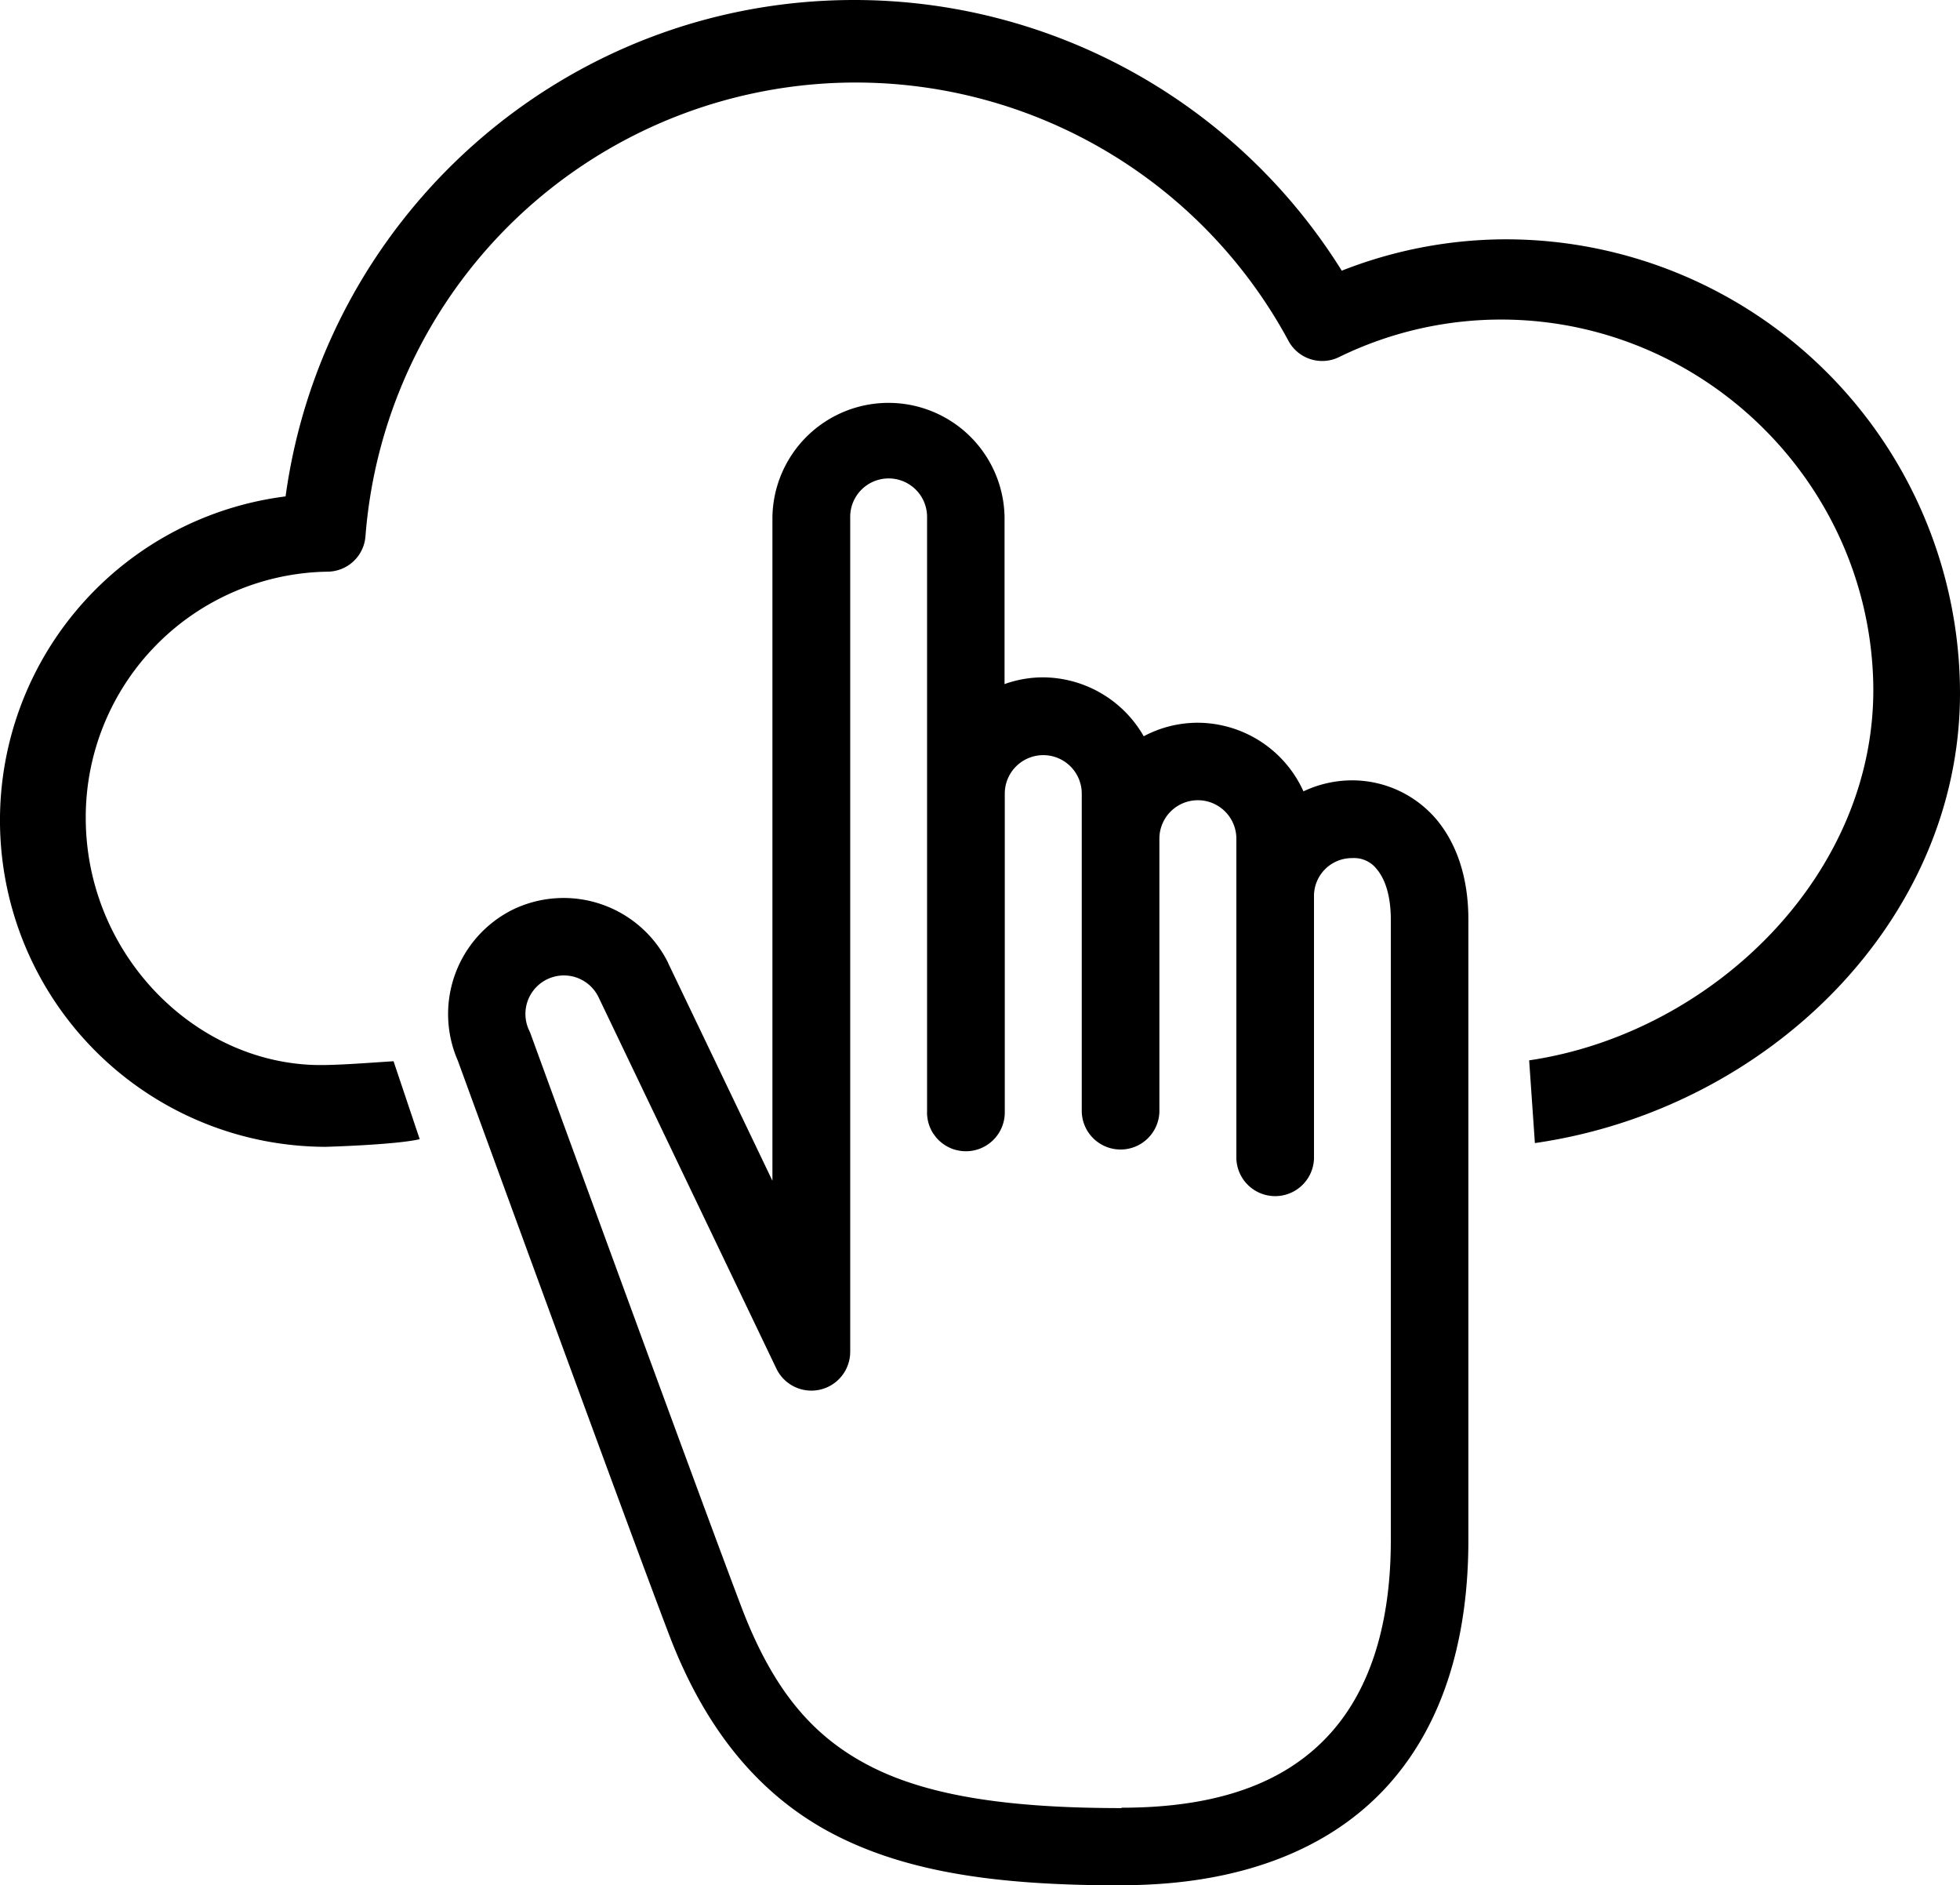 <svg id="Layer_1" data-name="Layer 1" xmlns="http://www.w3.org/2000/svg" viewBox="0 0 511.78 492.22"><title>Tableau_Online_Icon</title><path id="path3121" d="M293.11,502.11c-30,0-54.21-2.81-74.14-12.8s-34.45-27.41-44.06-52.68h0c-11.5-30.14-55.13-149.79-55.13-149.79a30.44,30.44,0,0,1,14.46-39.53h0a30.47,30.47,0,0,1,40.46,14v0.06l27.21,56.79V144.83a30.31,30.31,0,0,1,60.61,0v43.66a29.77,29.77,0,0,1,10-1.76,30.48,30.48,0,0,1,26.34,15.38A30,30,0,0,1,313,198.58a30.43,30.43,0,0,1,27.57,17.91,29.84,29.84,0,0,1,12.73-2.87,28.86,28.86,0,0,1,22.08,10.31c5.5,6.63,8.25,15.66,8.25,26V412c0,24.65-6,47.37-21,64s-38.49,26.07-69.49,26.07h0Zm0-20.27c27,0,43.79-7.55,54.45-19.37s15.82-29.09,15.82-50.46V250c0-6.83-1.77-10.9-3.58-13.08a7.49,7.49,0,0,0-6.48-3,9.89,9.89,0,0,0-10,9.78q0,0.14,0,.28v68.37a10.14,10.14,0,0,1-20.27,0V228.86a10.05,10.05,0,0,0-20.1,0v71.32a10.14,10.14,0,0,1-20.27,0V217.09a10.05,10.05,0,0,0-20.1,0v83.08a10.15,10.15,0,0,1-11.29,10.22q-0.5-.06-1-0.17a9.73,9.73,0,0,1-1-.25,10.38,10.38,0,0,1-3.52-2q-0.38-.33-0.73-0.7a8.06,8.06,0,0,1-.65-0.78q-0.31-.4-0.59-0.82a6.05,6.05,0,0,1-.49-0.89,9.94,9.94,0,0,1-.4-0.93,10.16,10.16,0,0,1-.51-2c-0.05-.33-0.09-0.66-0.11-1s0-.48,0-0.71V144.83a10,10,0,0,0-20.07,0v218a10.14,10.14,0,0,1-19.28,4.37l-46.45-97h0A10,10,0,1,0,138.43,279a7.63,7.63,0,0,1,.41,1c0.18,0.54,43.83,120.15,55,149.52h0c8.39,22,18.91,34.12,34.19,41.78s36.43,10.64,65.06,10.64h0ZM109.81,307.3c-6.18,1.48-24.51,2-24.51,2A85.24,85.24,0,0,1,74.79,139.49c10-73.14,72.67-129.6,148.48-129.6a150,150,0,0,1,127.3,70.67,117.32,117.32,0,0,1,43-8.19A118.63,118.63,0,0,1,512,190.85c0,59.42-50.19,108.7-111,117.47l-1.5-21.6h0c48-7.06,91.51-49.07,89.82-99.54-1.73-51.5-44.07-93-95.59-93.85a96.37,96.37,0,0,0-43.88,9.79,10,10,0,0,1-13.2-4.25,128.39,128.39,0,0,0-241,51,10,10,0,0,1-9.82,9.27,64.13,64.13,0,0,0-63.22,64.25c0,35.68,28.67,64.5,61.25,64.56,4.94,0,11.25-.48,19.12-1Z" transform="translate(-0.22 -9.89)"/></svg>